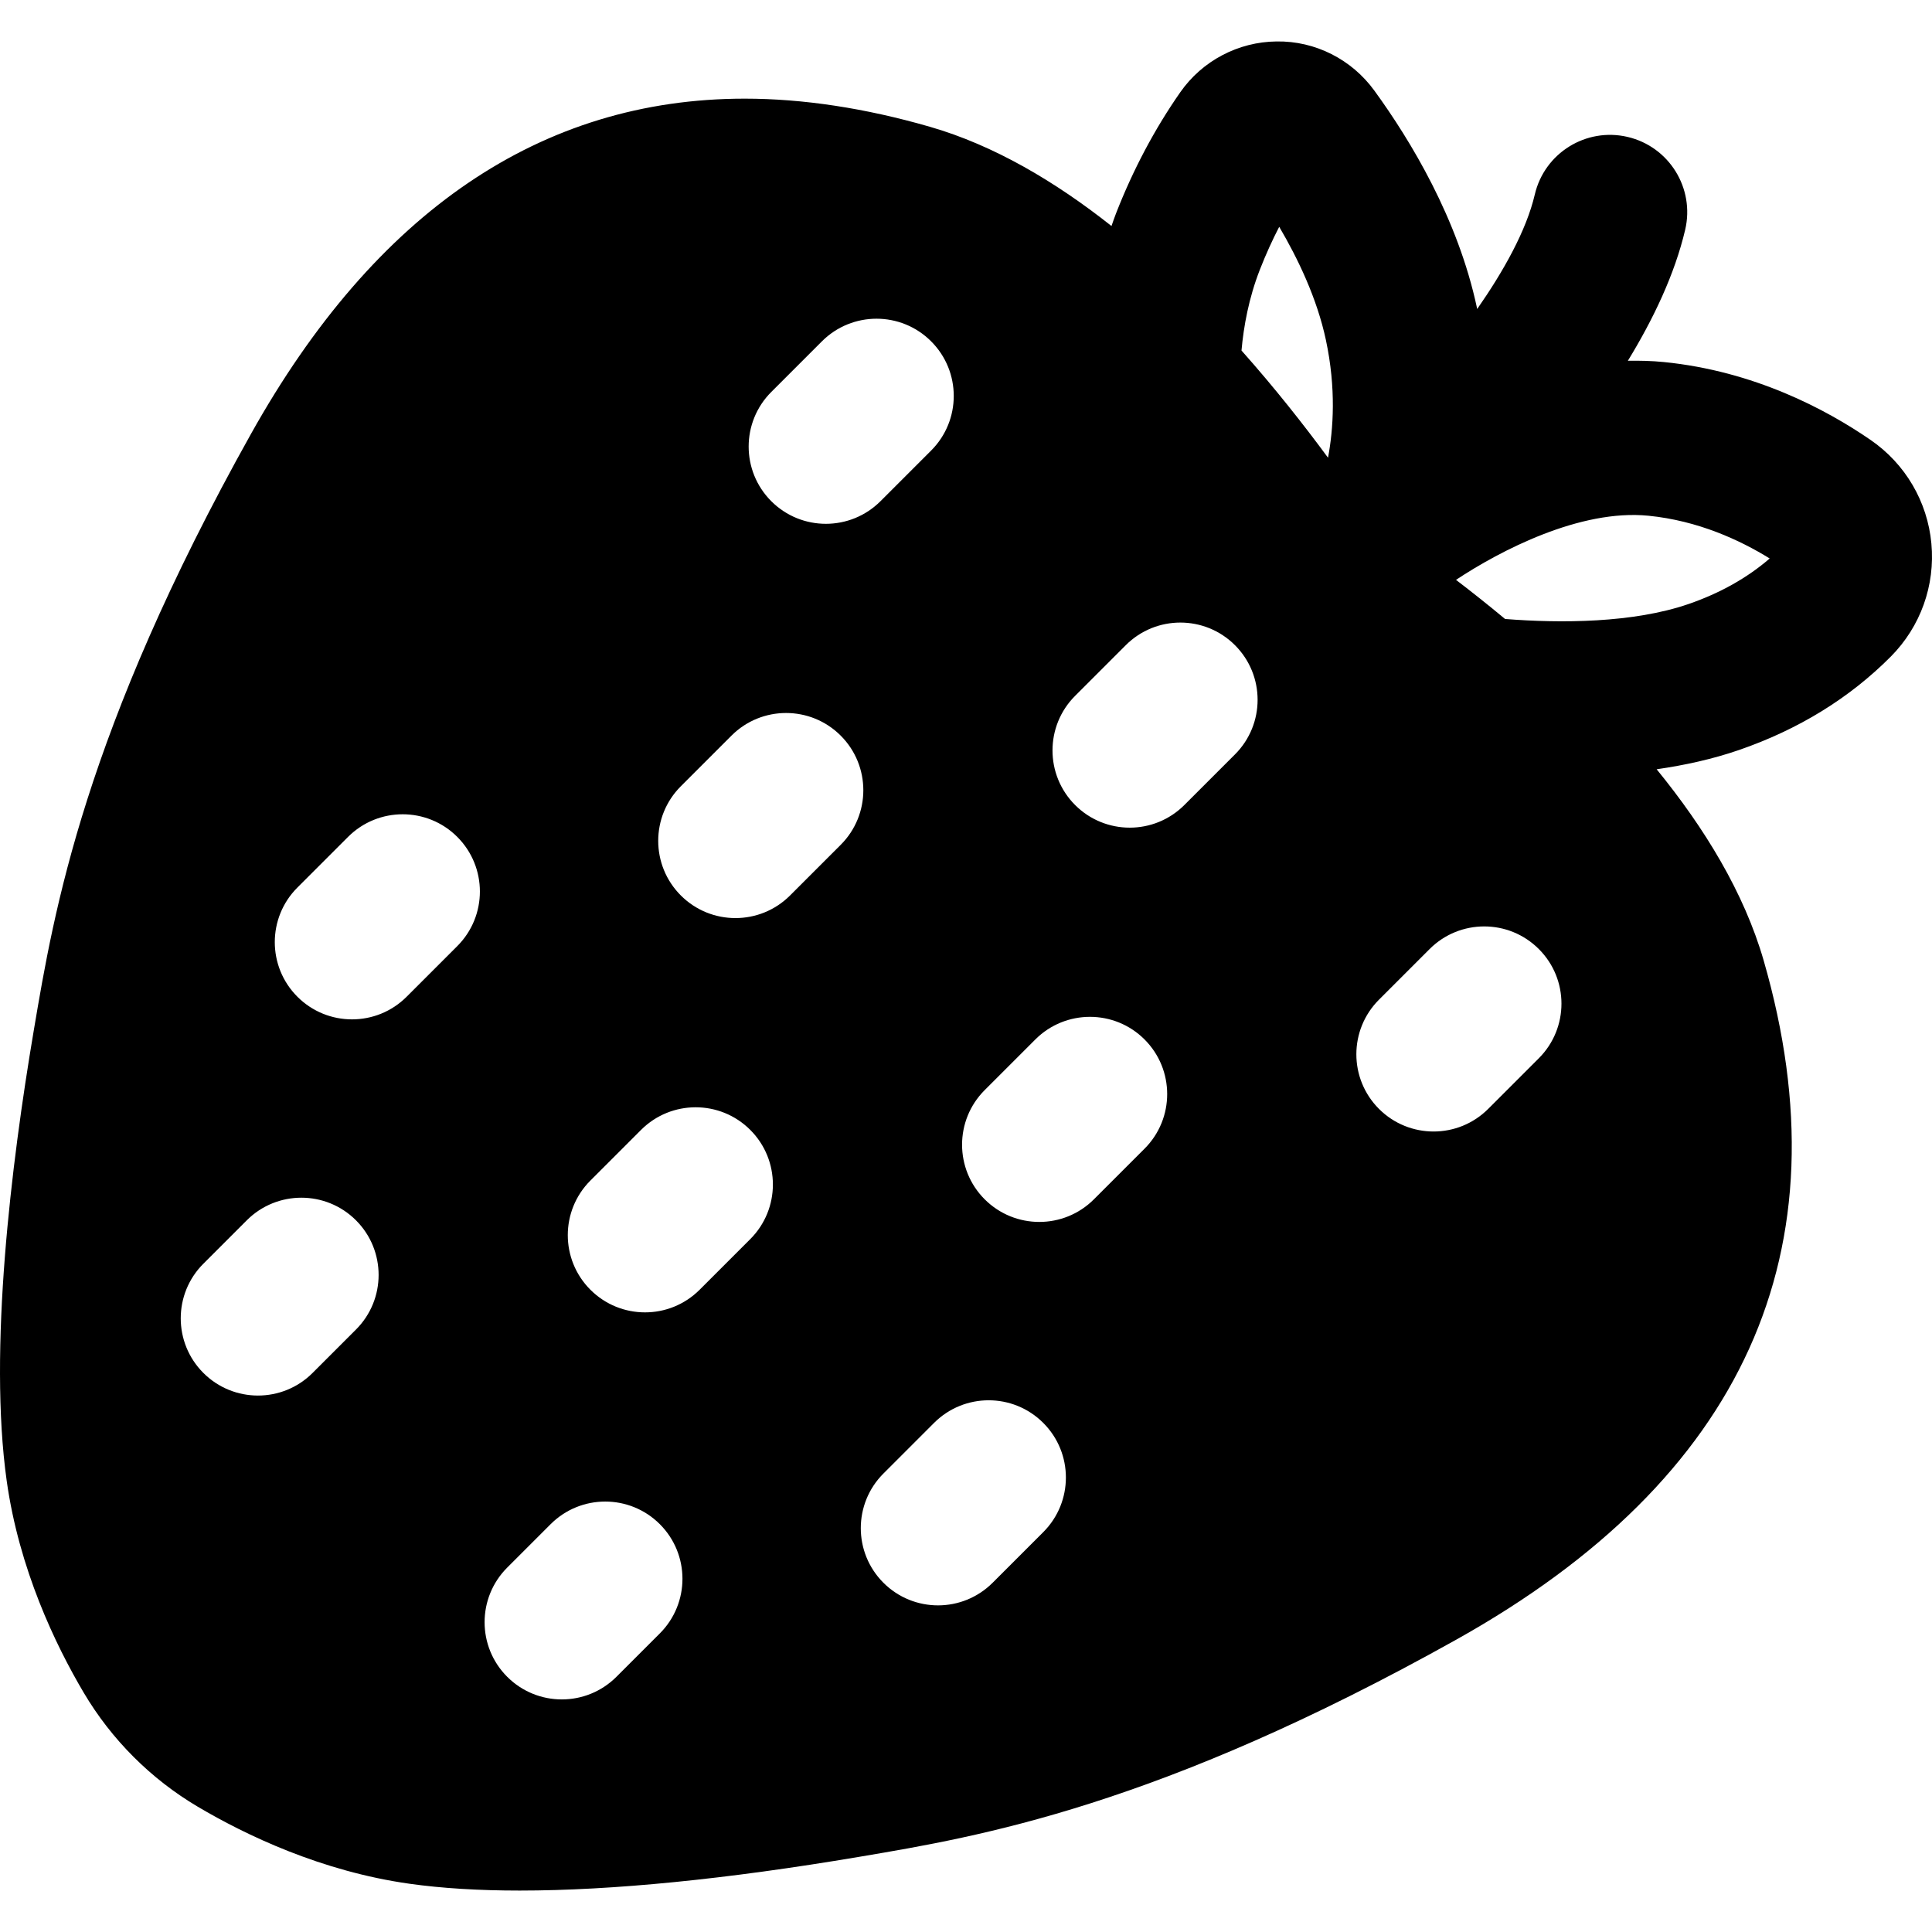 <?xml version="1.0" encoding="iso-8859-1"?>
<!-- Generator: Adobe Illustrator 17.1.0, SVG Export Plug-In . SVG Version: 6.00 Build 0)  -->
<!DOCTYPE svg PUBLIC "-//W3C//DTD SVG 1.1//EN" "http://www.w3.org/Graphics/SVG/1.1/DTD/svg11.dtd">
<svg version="1.1" id="Capa_1" xmlns="http://www.w3.org/2000/svg" xmlns:xlink="http://www.w3.org/1999/xlink" x="0px" y="0px"
	 viewBox="0 0 187.634 187.634" style="enable-background:new 0 0 187.634 187.634;" xml:space="preserve">
<path d="M183.637,63.762c2.883-2.904,4.317-6.905,3.937-10.978s-2.533-7.738-5.903-10.056c-4.319-2.971-11.313-6.696-20.096-7.568
	c-1.168-0.116-2.327-0.14-3.478-0.122c2.462-4.028,4.552-8.396,5.567-12.729c0.943-4.033-1.561-8.068-5.594-9.012
	c-4.034-0.942-8.067,1.56-9.012,5.594c-0.817,3.49-3.028,7.437-5.596,11.121c-0.009-0.041-0.014-0.08-0.023-0.12
	c-1.843-8.65-6.437-16.246-9.965-21.095c-2.201-3.025-5.729-4.831-9.491-4.772c-3.729,0.037-7.227,1.882-9.357,4.935
	c-2.486,3.561-4.589,7.529-6.251,11.796c-0.156,0.4-0.287,0.796-0.428,1.194c-5.44-4.304-11.396-7.837-17.633-9.637
	c-6.282-1.813-12.333-2.732-17.984-2.732c-19.744,0-35.88,10.957-47.959,32.566C8.164,71.142,5.235,88.493,3.297,99.974l-0.03,0.177
	c-2.179,12.905-4.4,30.956-2.617,43.663c1.206,8.587,4.733,15.927,7.479,20.572c2.694,4.557,6.527,8.39,11.084,11.084
	c4.646,2.747,11.987,6.275,20.573,7.48c3.118,0.438,6.712,0.66,10.683,0.66c9.005,0,20.101-1.103,32.979-3.277l0.178-0.03
	c11.48-1.938,28.832-4.866,57.826-21.074c27.921-15.607,37.958-37.793,29.835-65.942c-1.904-6.6-5.749-12.884-10.395-18.576
	c2.704-0.389,5.405-0.978,7.968-1.86C174.658,70.855,179.63,67.797,183.637,63.762z M74.906,38.068l4.918-4.918
	c2.93-2.929,7.679-2.929,10.606,0c2.93,2.929,2.93,7.678,0.001,10.607l-4.918,4.918c-1.465,1.464-3.385,2.197-5.304,2.197
	s-3.839-0.732-5.303-2.196C71.977,45.746,71.977,40.997,74.906,38.068z M34.573,129.124l-4.216,4.215
	c-1.464,1.464-3.384,2.196-5.303,2.196c-1.92,0-3.839-0.732-5.304-2.197c-2.929-2.929-2.929-7.678,0.001-10.607l4.216-4.215
	c2.929-2.928,7.678-2.928,10.606,0C37.503,121.446,37.503,126.195,34.573,129.124z M44.41,91.885l-4.919,4.918
	C38.027,98.268,36.107,99,34.188,99c-1.92,0-3.839-0.732-5.304-2.197c-2.929-2.929-2.929-7.678,0.001-10.607l4.919-4.918
	c2.929-2.928,7.678-2.928,10.606,0C47.339,84.208,47.339,88.957,44.41,91.885z M64.084,158.633l-4.216,4.216
	c-1.465,1.464-3.385,2.197-5.304,2.197s-3.839-0.732-5.304-2.197c-2.929-2.929-2.929-7.678,0-10.606l4.216-4.216
	c2.93-2.929,7.678-2.929,10.607,0C67.012,150.955,67.012,155.704,64.084,158.633z M72.866,120.341l-4.918,4.918
	c-1.465,1.464-3.385,2.197-5.304,2.197c-1.919,0-3.839-0.732-5.304-2.197c-2.929-2.929-2.929-7.678,0-10.606l4.918-4.918
	c2.93-2.929,7.678-2.929,10.607,0C75.795,112.663,75.795,117.412,72.866,120.341z M81.648,82.049l-4.919,4.918
	c-1.464,1.464-3.384,2.196-5.303,2.196c-1.92,0-3.839-0.732-5.304-2.197c-2.929-2.929-2.929-7.678,0.001-10.606l4.919-4.918
	c2.929-2.929,7.678-2.928,10.606,0.001C84.578,74.372,84.578,79.12,81.648,82.049z M101.322,148.797l-4.918,4.918
	c-1.465,1.464-3.385,2.197-5.304,2.197s-3.839-0.732-5.303-2.196c-2.93-2.929-2.93-7.678-0.001-10.607l4.918-4.918
	c2.93-2.929,7.679-2.929,10.606,0C104.251,141.118,104.251,145.867,101.322,148.797z M111.158,111.559l-4.919,4.918
	c-1.464,1.464-3.384,2.196-5.303,2.196c-1.92,0-3.839-0.732-5.304-2.197c-2.929-2.929-2.929-7.678,0.001-10.607l4.919-4.918
	c2.929-2.928,7.678-2.928,10.606,0C114.088,103.881,114.088,108.63,111.158,111.559z M119.941,73.266l-4.918,4.918
	c-1.465,1.464-3.385,2.197-5.304,2.197s-3.839-0.732-5.303-2.196c-2.93-2.929-2.93-7.678-0.001-10.607l4.918-4.918
	c2.93-2.929,7.679-2.929,10.606,0C122.87,65.588,122.87,70.337,119.941,73.266z M128.976,44.454
	c-2.351-3.198-5.184-6.793-8.403-10.412c0.209-2.356,0.71-5.096,1.779-7.841c0.604-1.548,1.248-2.943,1.884-4.174
	c1.809,3.069,3.673,6.952,4.534,10.993C129.774,37.734,129.496,41.686,128.976,44.454z M149.451,102.776l-4.918,4.918
	c-1.465,1.464-3.385,2.197-5.304,2.197s-3.839-0.732-5.303-2.196c-2.93-2.929-2.93-7.678-0.001-10.607l4.918-4.918
	c2.93-2.929,7.679-2.929,10.606,0C152.38,95.097,152.38,99.846,149.451,102.776z M146.171,60.114
	c-1.629-1.355-3.23-2.626-4.765-3.798c4.286-2.84,12.047-6.889,18.688-6.229c4.827,0.479,8.905,2.375,11.777,4.152
	c-2.183,1.887-4.831,3.373-7.894,4.428C158.622,60.51,151.594,60.543,146.171,60.114z"/>
<g>
</g>
<g>
</g>
<g>
</g>
<g>
</g>
<g>
</g>
<g>
</g>
<g>
</g>
<g>
</g>
<g>
</g>
<g>
</g>
<g>
</g>
<g>
</g>
<g>
</g>
<g>
</g>
<g>
</g>
</svg>
